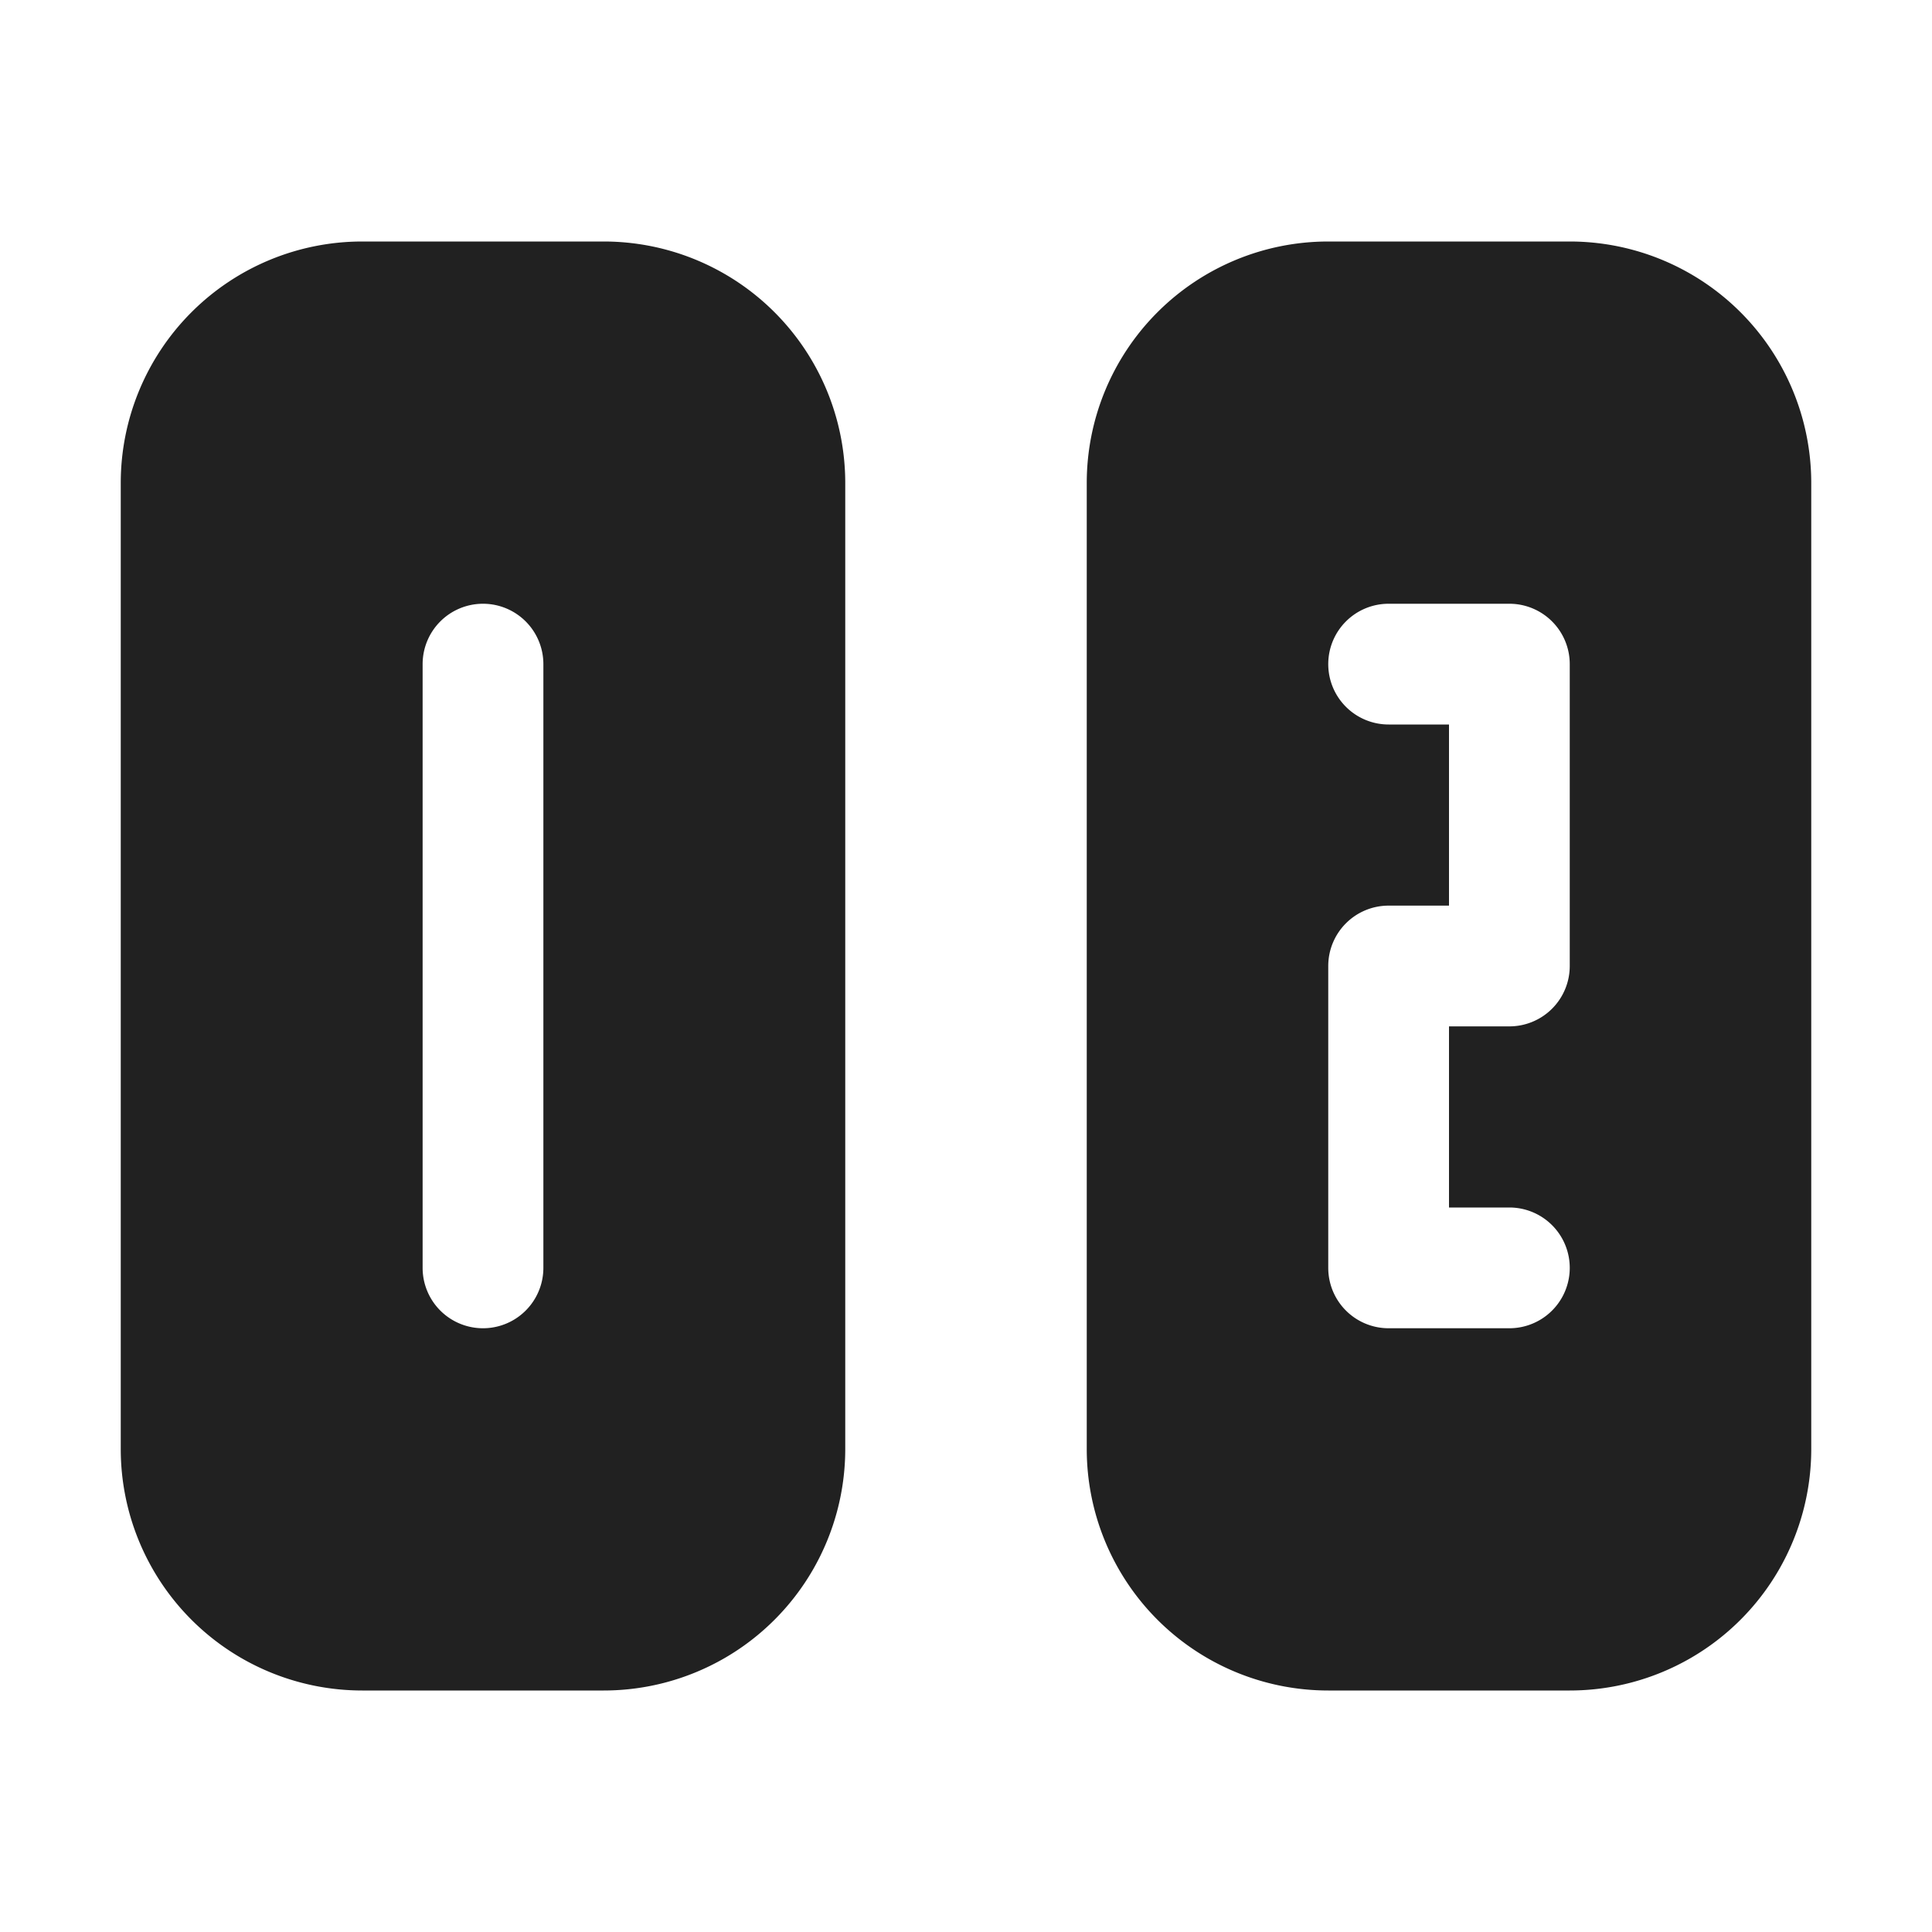 <svg viewBox="0 0 16 16" fill="none" xmlns="http://www.w3.org/2000/svg" height="1em" width="1em">
  <path d="M1 4a2 2 0 0 1 2-2h2a2 2 0 0 1 2 2v8a2 2 0 0 1-2 2H3a2 2 0 0 1-2-2V4Zm3 1a.5.5 0 0 0-.5.5v5a.5.5 0 0 0 1 0v-5A.5.5 0 0 0 4 5Zm5-1a2 2 0 0 1 2-2h2a2 2 0 0 1 2 2v8a2 2 0 0 1-2 2h-2a2 2 0 0 1-2-2V4Zm2 1.5a.5.5 0 0 0 .5.5h.5v1.5h-.5a.5.5 0 0 0-.5.5v2.5a.5.5 0 0 0 .5.5h1a.5.5 0 0 0 0-1H12V8.5h.5A.5.5 0 0 0 13 8V5.5a.5.5 0 0 0-.5-.5h-1a.5.5 0 0 0-.5.5Z" fill="#212121"/>
</svg>
